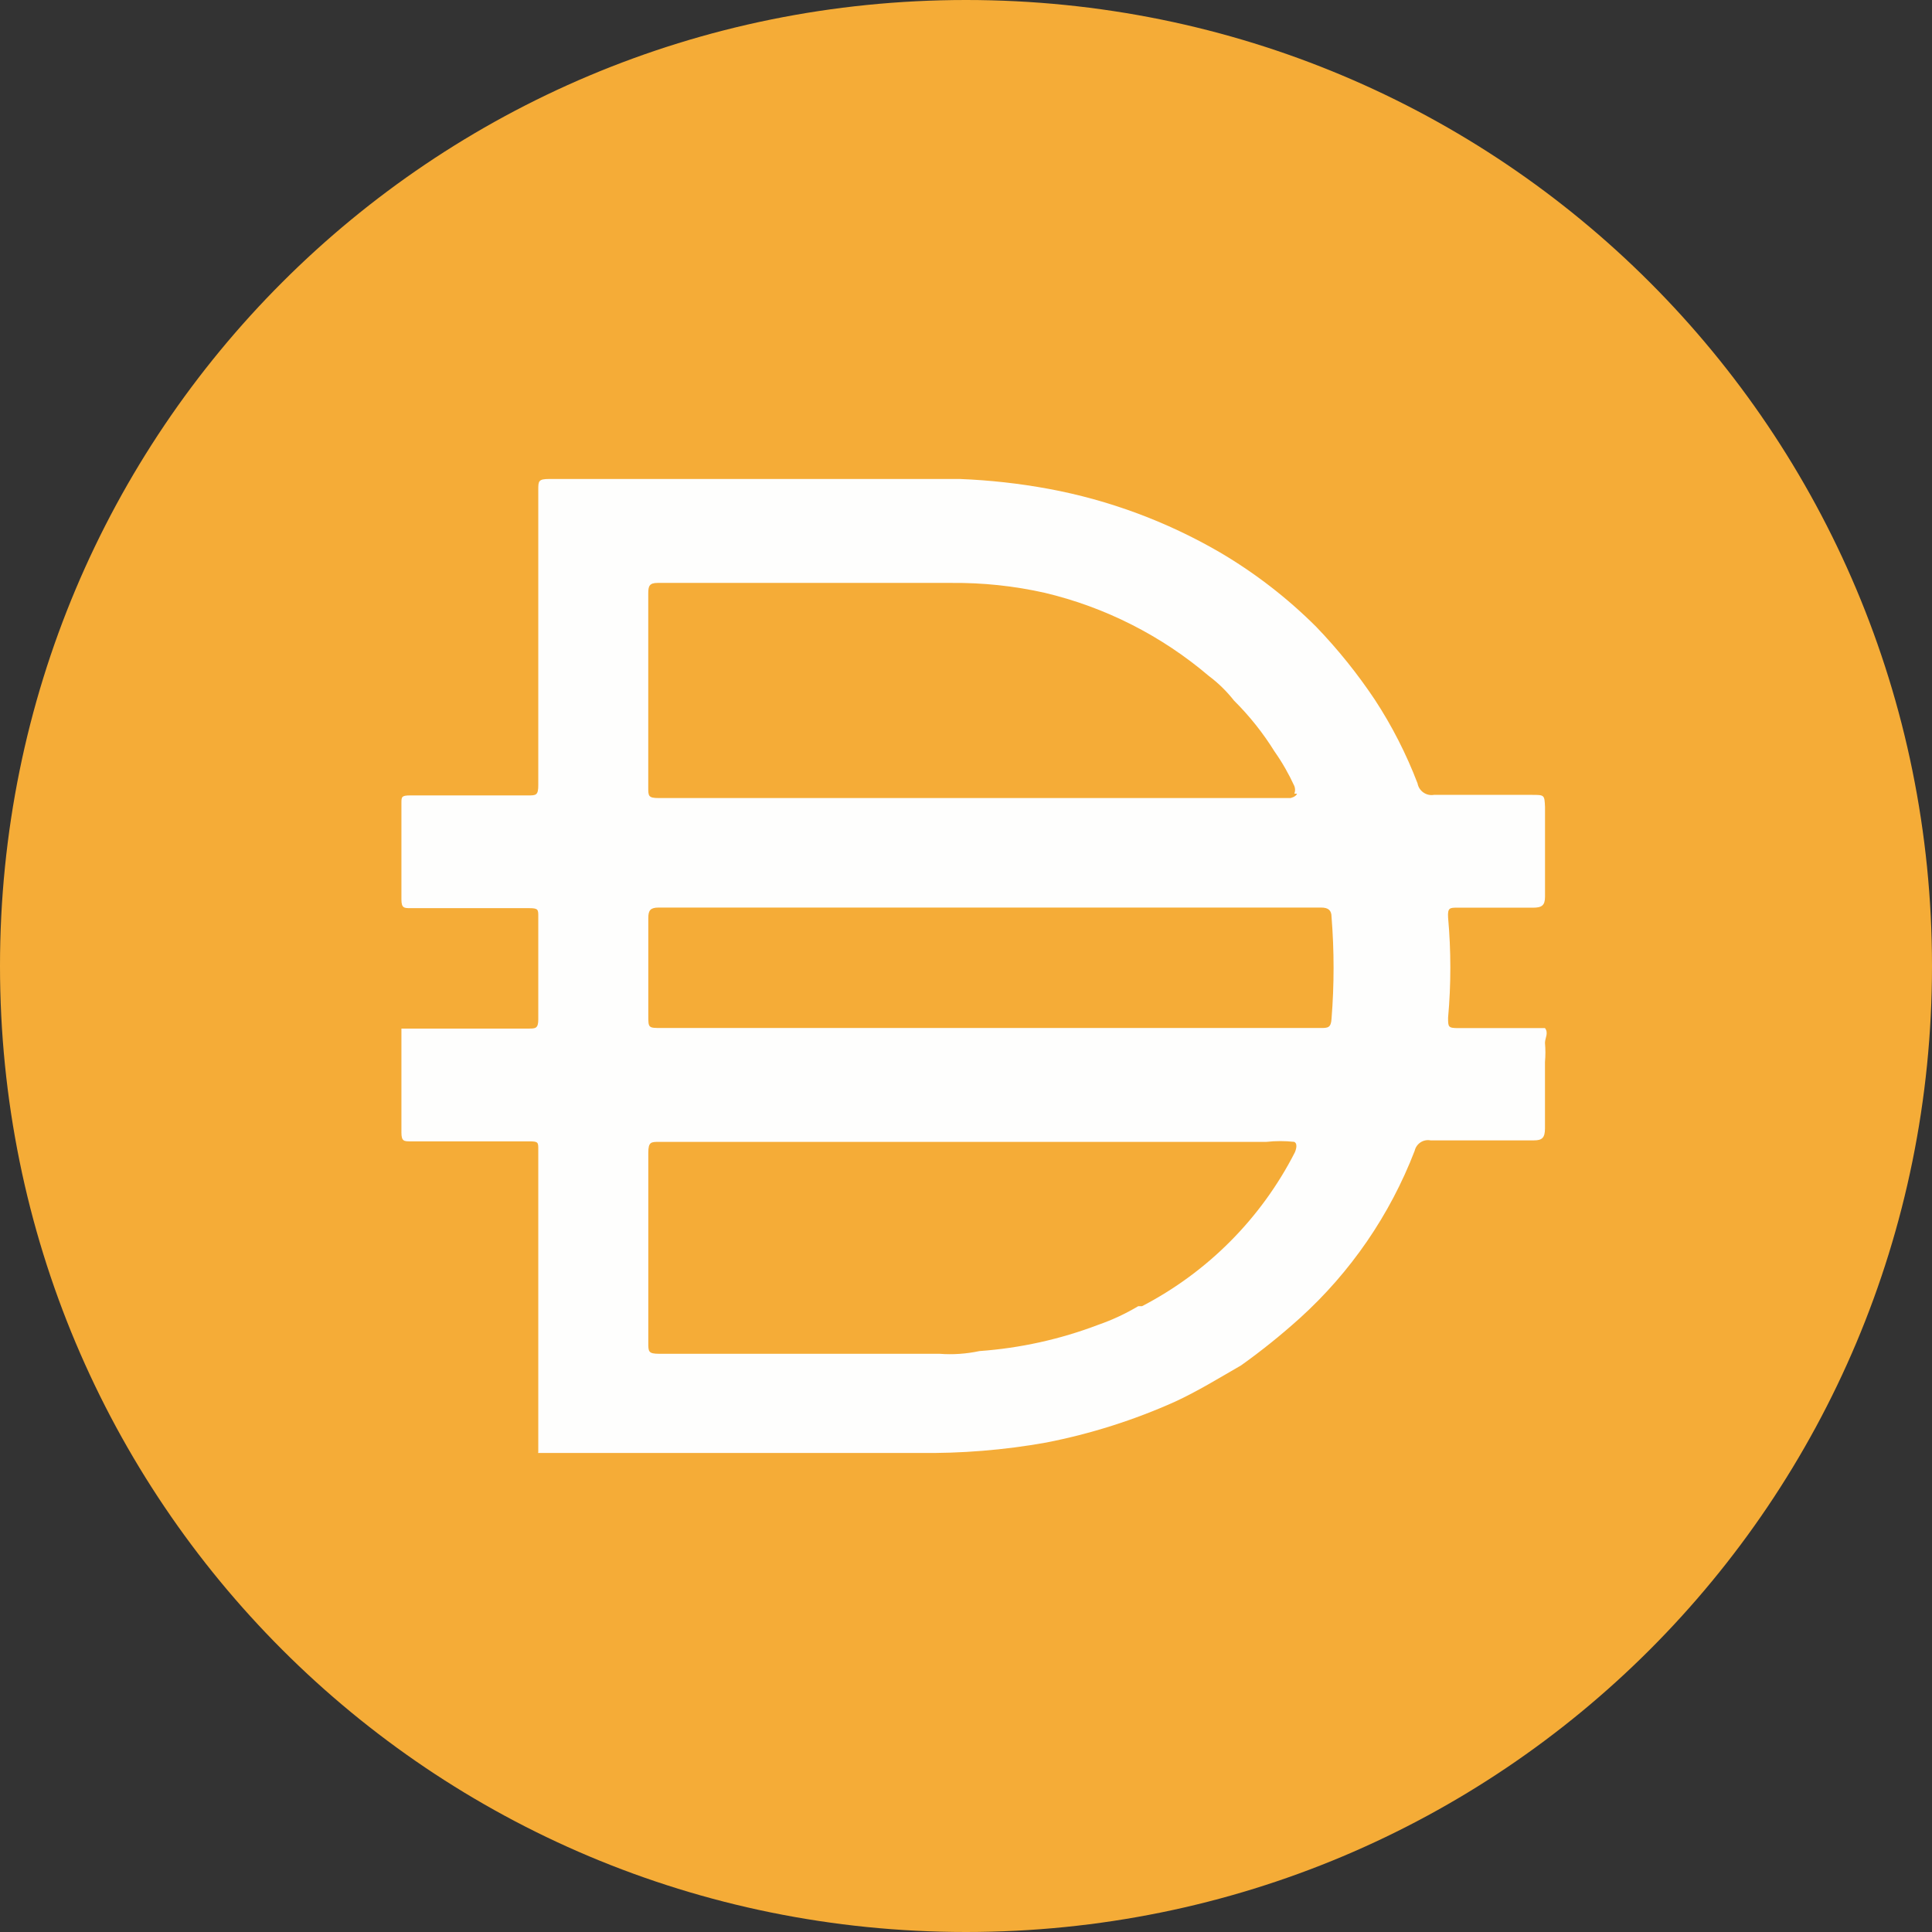 <svg width="240" height="240" viewBox="0 0 240 240" fill="none" xmlns="http://www.w3.org/2000/svg">
<rect x="0" y="0" width="240" height="240" fill="#333333" stroke="none"/>
<g clip-path="url(#clip0_6304_28438)">
<g clip-path="url(#clip1_6304_28438)">
<path d="M120 240C186.5 240 240 186.5 240 120C240 53.5 186.5 0 120 0C53.5 0 0 53.5 0 120C0 186.5 53.5 240 120 240Z" fill="#F5AC37"/>
<path d="M122.699 127.701H164.046C164.928 127.701 165.344 127.701 165.408 126.545C165.746 122.339 165.746 118.108 165.408 113.897C165.408 113.079 165.001 112.741 164.115 112.741H81.826C80.808 112.741 80.534 113.079 80.534 114.034V126.139C80.534 127.701 80.534 127.701 82.164 127.701H122.699ZM160.79 98.595C160.908 98.287 160.908 97.949 160.79 97.645C160.1 96.142 159.282 94.707 158.332 93.36C156.902 91.059 155.218 88.939 153.298 87.034C152.392 85.883 151.344 84.85 150.169 83.974C144.283 78.964 137.286 75.419 129.765 73.637C125.97 72.785 122.092 72.378 118.204 72.412H81.684C80.666 72.412 80.529 72.819 80.529 73.705V97.846C80.529 98.864 80.529 99.138 81.822 99.138H160.3C160.3 99.138 160.981 99.001 161.118 98.595H160.785H160.79ZM160.79 141.847C159.635 141.72 158.469 141.72 157.314 141.847H81.895C80.877 141.847 80.534 141.847 80.534 143.208V166.81C80.534 167.897 80.534 168.172 81.895 168.172H116.715C118.38 168.299 120.045 168.181 121.676 167.834C126.729 167.471 131.699 166.375 136.439 164.568C138.163 163.97 139.828 163.192 141.399 162.257H141.874C150.037 158.011 156.667 151.342 160.849 143.155C160.849 143.155 161.324 142.126 160.79 141.857V141.847ZM66.867 180.408V180.002V164.156V158.785V142.802C66.867 141.916 66.867 141.784 65.78 141.784H51.022C50.204 141.784 49.866 141.784 49.866 140.697V127.774H65.643C66.524 127.774 66.867 127.774 66.867 126.619V113.833C66.867 113.016 66.867 112.815 65.78 112.815H51.022C50.204 112.815 49.866 112.815 49.866 111.728V99.76C49.866 99.011 49.866 98.81 50.953 98.81H65.575C66.593 98.81 66.867 98.81 66.867 97.518V60.861C66.867 59.774 66.867 59.5 68.228 59.5H119.232C122.934 59.647 126.611 60.053 130.25 60.724C137.746 62.11 144.949 64.788 151.535 68.613C155.903 71.183 159.923 74.288 163.503 77.862C166.196 80.659 168.625 83.685 170.779 86.907C172.919 90.173 174.697 93.664 176.092 97.312C176.264 98.262 177.174 98.903 178.124 98.742H190.297C191.859 98.742 191.859 98.742 191.928 100.24V111.395C191.928 112.482 191.522 112.756 190.43 112.756H181.043C180.093 112.756 179.819 112.756 179.887 113.98C180.259 118.123 180.259 122.28 179.887 126.423C179.887 127.578 179.887 127.715 181.185 127.715H191.923C192.398 128.328 191.923 128.94 191.923 129.557C191.992 130.345 191.992 131.143 191.923 131.931V140.163C191.923 141.318 191.585 141.661 190.562 141.661H177.708C176.812 141.49 175.94 142.063 175.735 142.954C172.674 150.911 167.778 158.045 161.451 163.765C159.14 165.846 156.711 167.804 154.175 169.611C151.452 171.178 148.803 172.809 146.012 174.102C140.875 176.413 135.489 178.117 129.961 179.199C124.712 180.139 119.389 180.565 114.047 180.492H66.848V180.423L66.867 180.408Z" fill="#FEFEFD"/>
</g>
</g>
<defs>
<clipPath id="clip0_6304_28438">
<rect width="240" height="240" fill="white"/>
</clipPath>
<clipPath id="clip1_6304_28438">
<rect width="240" height="240" fill="white"/>
</clipPath>
</defs>
</svg>
